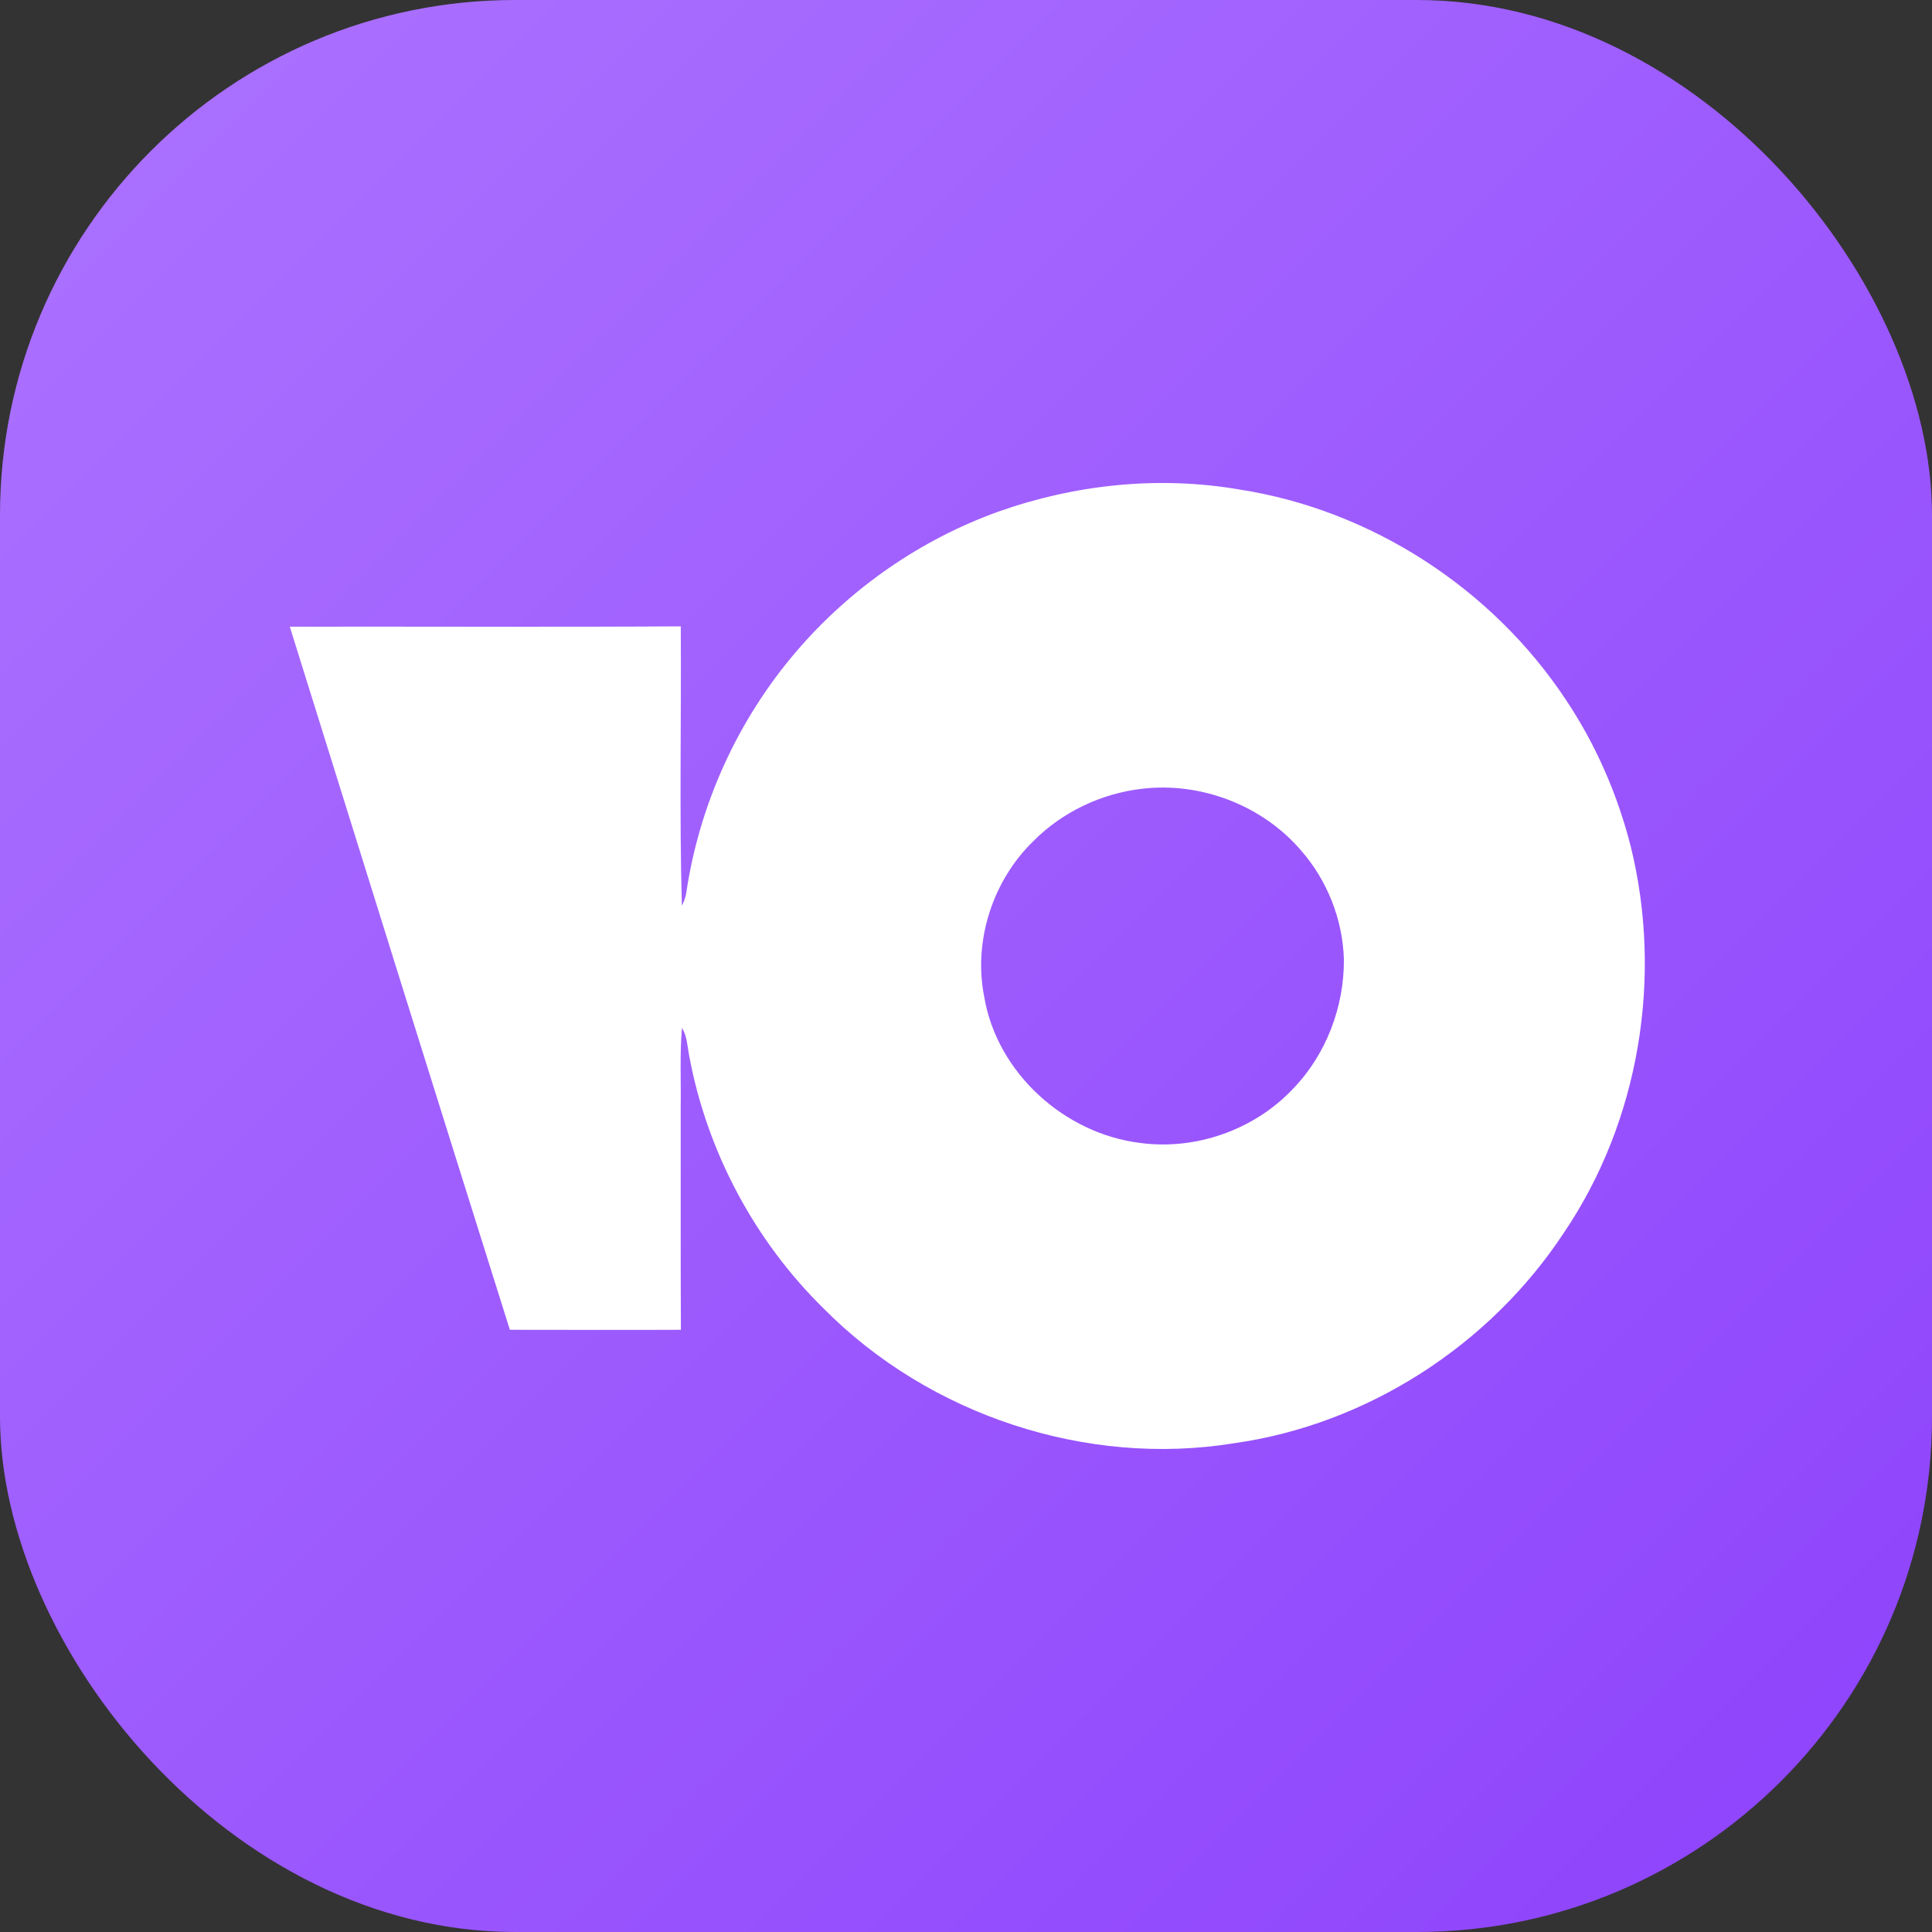 <svg width="30" height="30" viewBox="0 0 30 30" fill="none" xmlns="http://www.w3.org/2000/svg">
<rect x="0" y="0" width="30" height="30" fill="#333333" stroke="none"/>
<rect width="30" height="30" rx="8" fill="url(#paint)"/>
<path fill-rule="evenodd" clip-rule="evenodd" d="M15.496 7.947C16.691 7.522 17.993 7.385 19.245 7.601C21.288 7.917 23.166 9.134 24.309 10.857C24.776 11.553 25.116 12.332 25.322 13.143C25.823 15.171 25.458 17.409 24.284 19.142C23.136 20.888 21.23 22.12 19.16 22.411C16.87 22.782 14.433 21.973 12.799 20.328C11.717 19.27 10.974 17.874 10.7 16.385C10.673 16.241 10.668 16.088 10.59 15.96C10.554 16.365 10.576 16.773 10.57 17.18C10.572 18.336 10.567 19.492 10.573 20.649C9.687 20.653 8.802 20.649 7.917 20.649C6.772 17.012 5.635 13.371 4.5 9.731C6.523 9.728 8.547 9.738 10.571 9.726C10.581 11.172 10.548 12.618 10.588 14.063C10.62 14.004 10.643 13.94 10.655 13.874C10.856 12.493 11.458 11.174 12.365 10.116C13.2 9.14 14.288 8.382 15.496 7.947ZM17.732 12.248C17.101 12.321 16.494 12.609 16.046 13.061C15.413 13.675 15.109 14.615 15.284 15.483C15.483 16.662 16.534 17.607 17.709 17.748C18.566 17.863 19.47 17.546 20.067 16.918C20.588 16.386 20.873 15.64 20.868 14.898C20.85 14.278 20.609 13.668 20.2 13.203C19.6 12.504 18.645 12.139 17.732 12.248Z" fill="white"/>
<defs>
<linearGradient id="paint" x1="30" y1="30" x2="0" y2="0" gradientUnits="userSpaceOnUse">
<stop stop-color="#8D42FC"/>
<stop offset="1" stop-color="#AC73FF"/>
</linearGradient>
</defs>
</svg>
